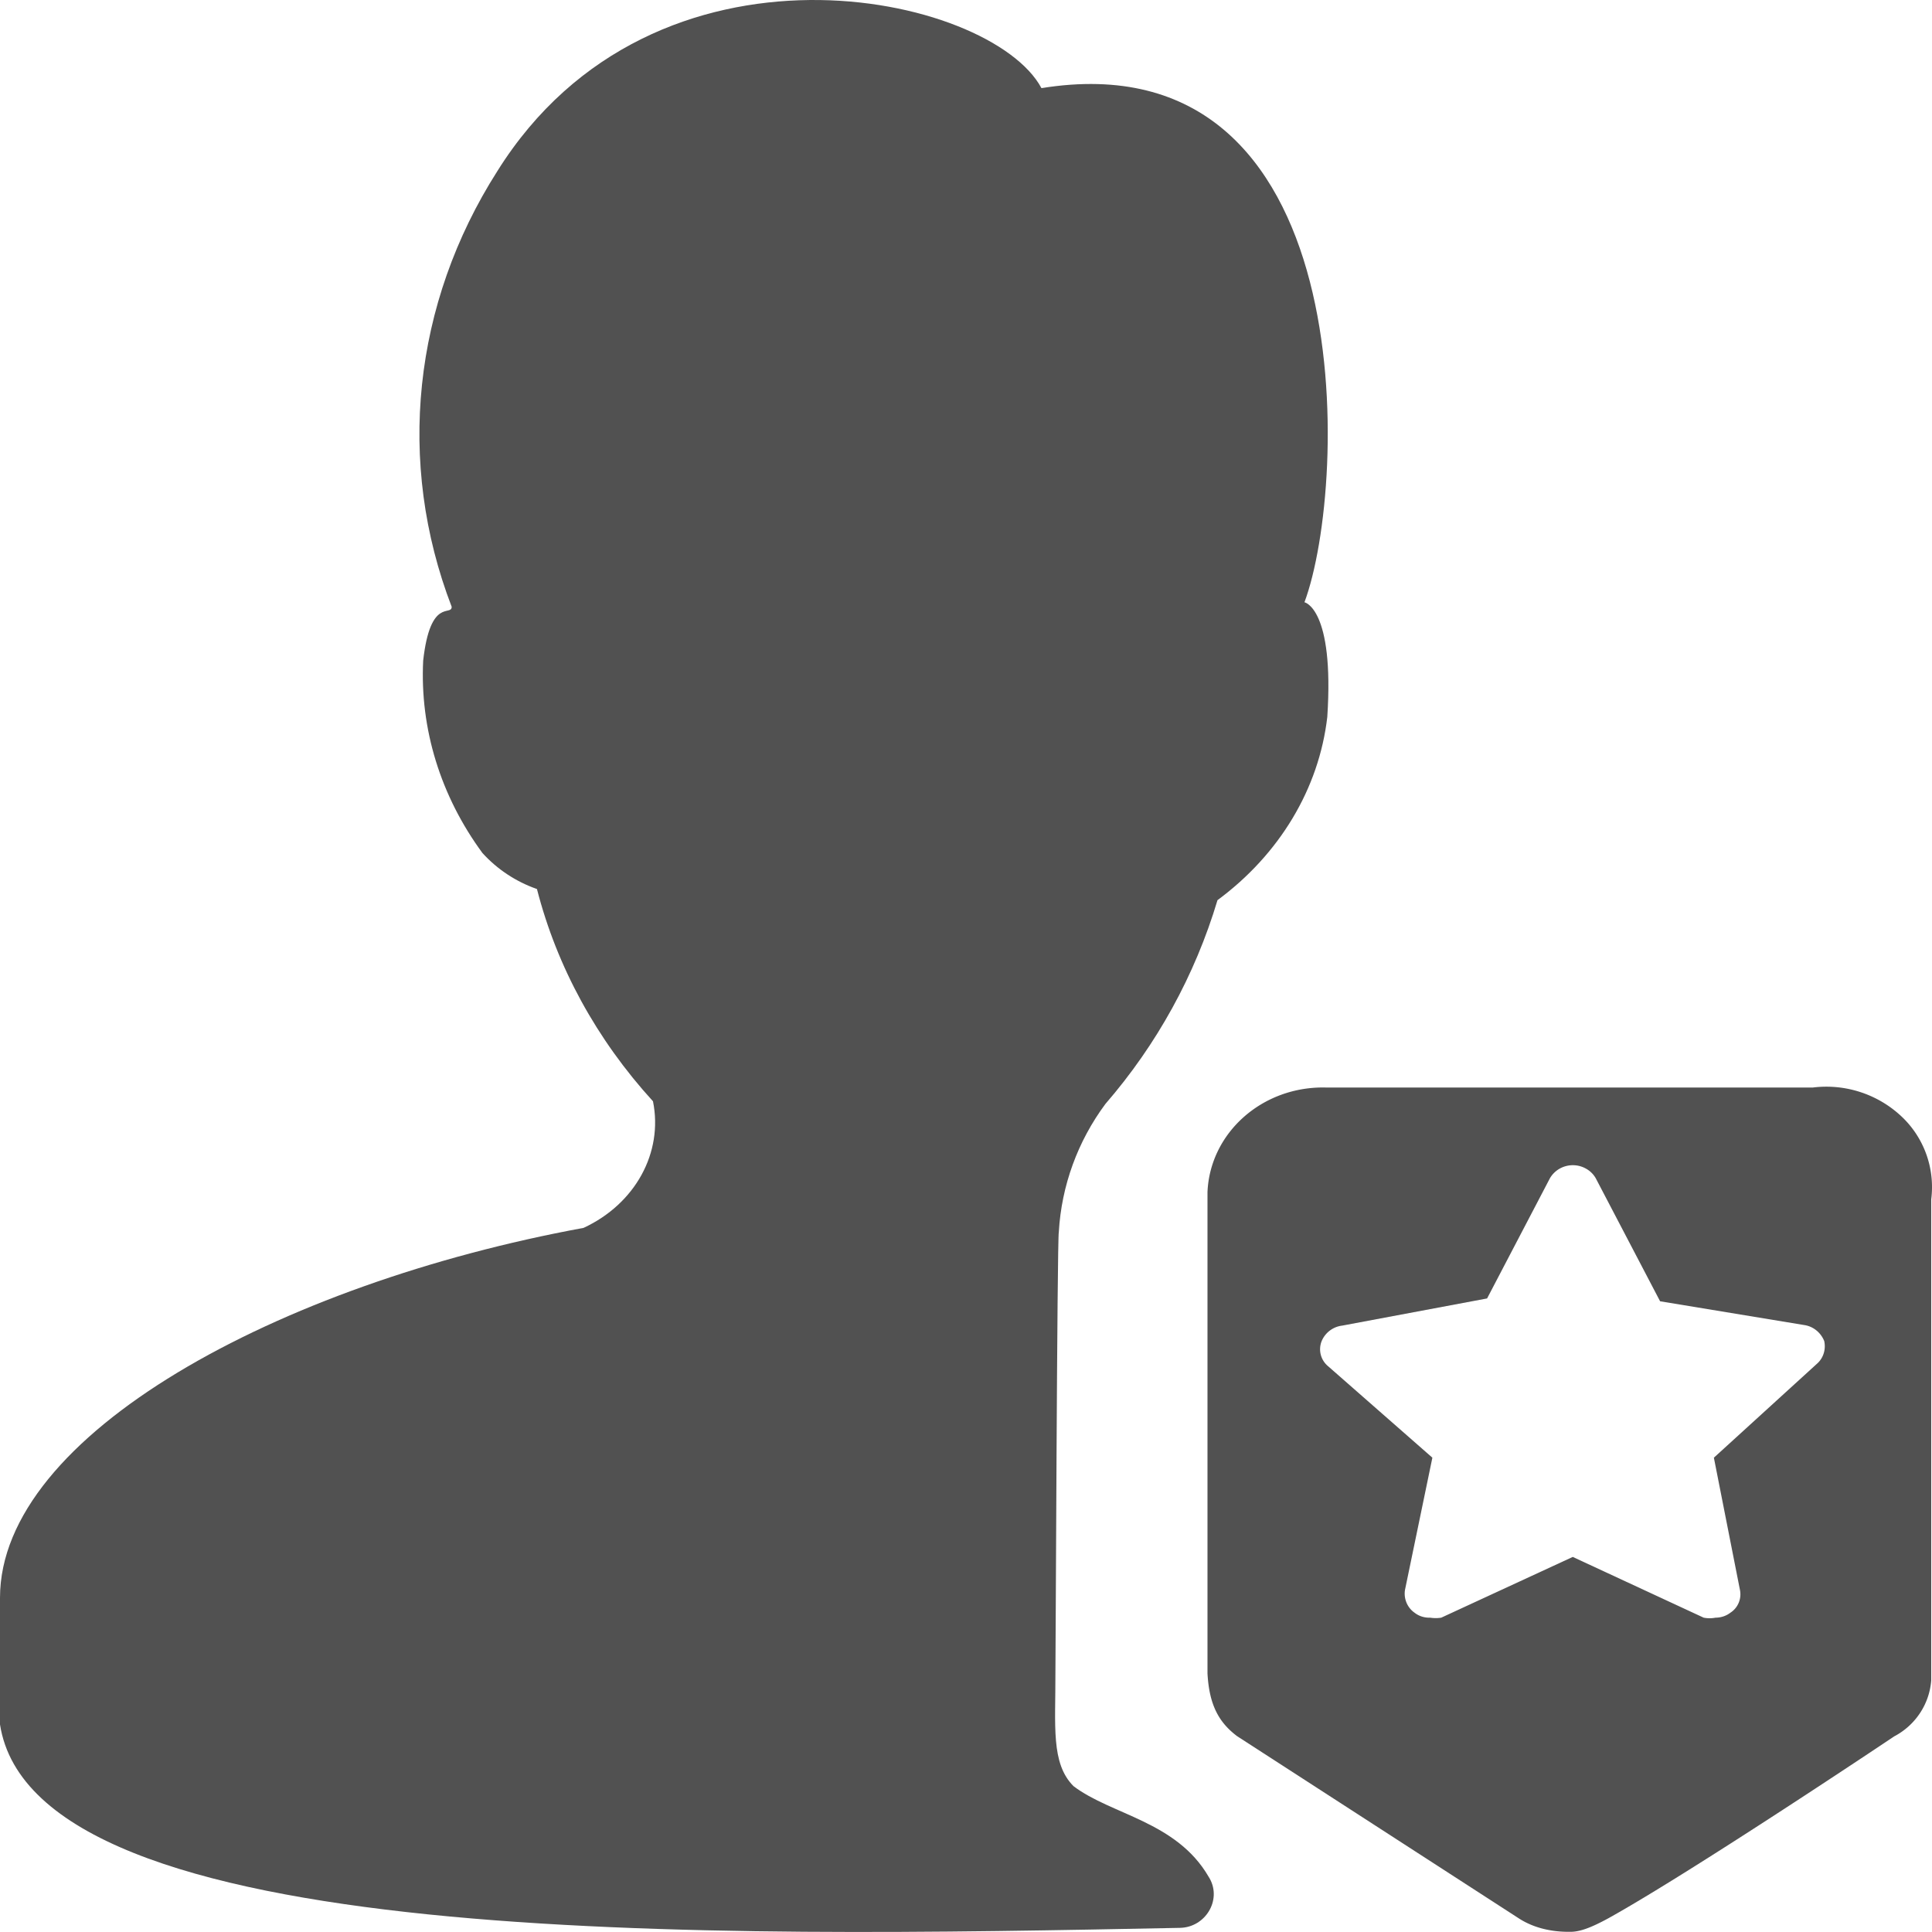 <?xml version="1.0" standalone="no"?><!DOCTYPE svg PUBLIC "-//W3C//DTD SVG 1.1//EN" "http://www.w3.org/Graphics/SVG/1.1/DTD/svg11.dtd"><svg t="1728382733865" class="icon" viewBox="0 0 1024 1024" version="1.1" xmlns="http://www.w3.org/2000/svg" p-id="4680" xmlns:xlink="http://www.w3.org/1999/xlink" width="200" height="200"><path d="M561.193 653.005c1.4-24.5 10-48.099 24.7-67.899 27.2-31.4 47.499-68.199 59.399-107.999 32.9-24.3 53.799-59.099 58.199-97.099 3.8-57.699-12.1-60.799-12.1-60.799C714.791 256.31 721.991 19.313 551.993 46.712c-26.8-50.099-205.097-89.099-288.396 43.999-44.799 70.299-53.599 154.398-24.2 230.897 0 5.3-11.3-5.3-15.1 28.5-1.8 36.1 9.2 71.799 31.4 101.999 7.9 8.7 17.8 15.2 28.9 19.1 10.6 41.299 31.6 79.699 61.499 112.499 5.5 27.2-9.4 54.399-36.8 67.099C147.698 680.504 0 760.303 0 846.902V914.001c18.6 119.798 377.995 112.699 625.492 107.799 13.3-0.3 22.1-14.5 15.7-26.1-0.2-0.3-0.4-0.7-0.6-1-17.1-29.4-51.599-32.8-71.599-47.999-12.1-12.1-9.5-32.1-9.6-59.999 0.1 0 0.9-230.197 1.8-233.697z" fill="#515151" p-id="4681"></path><path d="M960.888 576.406H702.691c-33.5-0.8-61.399 23.9-62.699 55.499v254.997c0.9 16.7 6 26 15.7 33.3l148.898 96.299c8.1 5.4 17.9 7.5 27.4 7.4 5.1 0.1 11-2 20.7-7.3 44.599-24.8 151.298-96.299 151.298-96.299 11.2-5.9 18.6-17 19.6-29.6v-254.997c2.1-16.4-3.8-32.9-16-44.199a58.152 58.152 0 0 0-46.699-15.1z m2.7 145.898l-55.199 50.299 13.8 69.999c1 4.7-1 9.6-5.1 12.2-2.2 1.7-5 2.6-7.8 2.6-2.1 0.4-4.2 0.4-6.3 0l-69.399-32.2-69.699 32.2c-1.9 0.3-3.9 0.3-5.9 0-3 0.1-5.9-0.8-8.2-2.6-3.9-2.7-5.9-7.5-5.1-12.2l14.5-69.999-55.299-48.499c-3.8-3.2-5.2-8.3-3.5-13 1.8-4.6 6-7.9 11-8.5l76.799-14.4 33.3-63.699c3.9-6.7 12.6-8.9 19.3-5 2.1 1.2 3.8 2.9 5 5l34.1 65.199 76.399 12.6c4.8 0.7 8.8 4 10.6 8.5 0.9 4.2-0.3 8.5-3.3 11.5z" fill="#515151" p-id="4682"></path></svg>